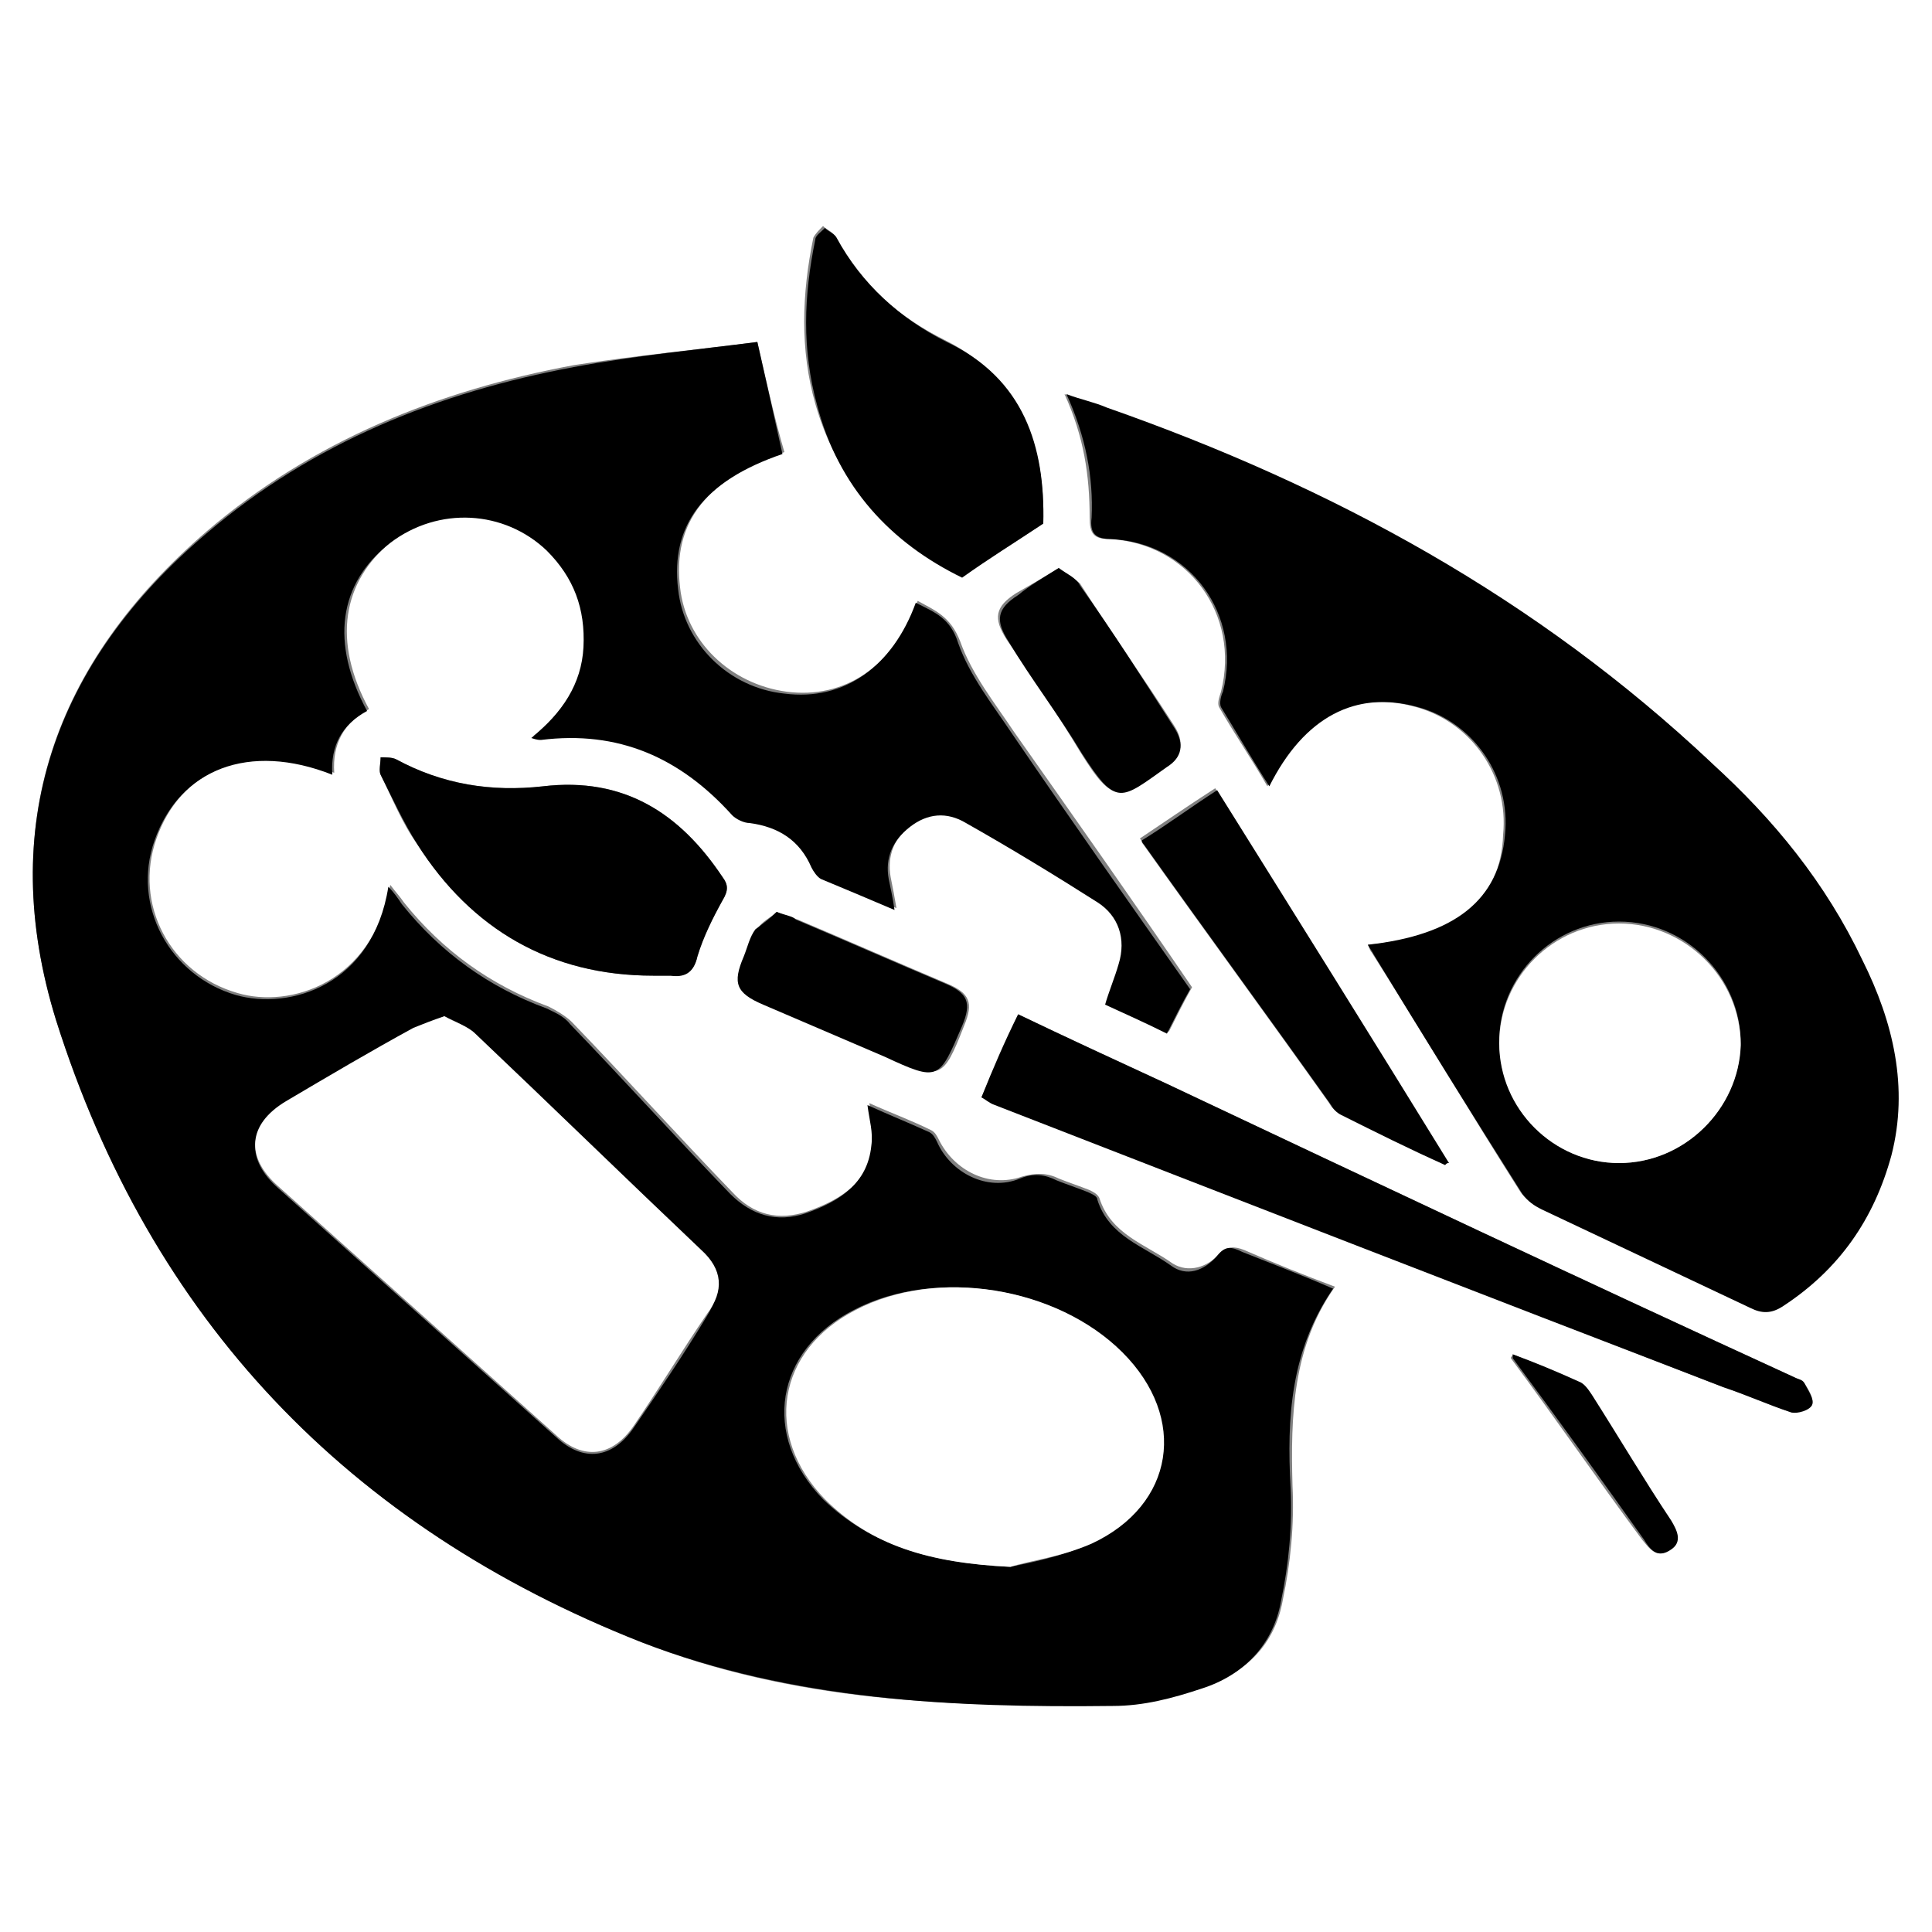 <?xml version="1.0" encoding="utf-8"?>
<!-- Generator: Adobe Illustrator 25.0.0, SVG Export Plug-In . SVG Version: 6.00 Build 0)  -->
<svg version="1.1" id="Layer_1" xmlns="http://www.w3.org/2000/svg" xmlns:xlink="http://www.w3.org/1999/xlink" x="0px" y="0px"
	 viewBox="0 0 100 100" style="enable-background:new 0 0 100 100;" xml:space="preserve">
<rect x="0" y="0" width="100" height="100" fill="#808080" stroke="none"/>
<style type="text/css">
	.st0{fill:#FFFFFF;}
</style>
<g>
	<path class="st0" d="M0,100C0,66.7,0,33.3,0,0c33.3,0,66.6,0,100,0c0,33.3,0,66.7,0,100C66.7,100,33.3,100,0,100z M39.2,17.7
		c-3.1,0.4-6.3,0.7-9.5,1.2c-7,1.3-13.5,3.9-19,8.6C2.8,34.3-0.2,42.7,2.9,52.8C7.8,68.3,18,79,33.2,85c7.9,3.1,16.2,3.4,24.5,3.2
		c1.5,0,3.1-0.4,4.6-0.9c2.2-0.7,3.7-2.2,4.1-4.5c0.4-1.9,0.6-3.9,0.5-5.9c-0.1-3.6,0-7.2,2.2-10.3c-1.6-0.6-3.1-1.2-4.7-1.9
		c-0.5-0.2-0.9-0.2-1.3,0.2c-0.6,0.7-1.6,1-2.4,0.5c-1.4-1-3.2-1.5-3.8-3.4c-0.1-0.2-0.3-0.3-0.5-0.4c-0.5-0.2-1.1-0.4-1.6-0.6
		c-0.6-0.3-1.2-0.3-1.9-0.1c-1.7,0.6-3.5-0.3-4.3-1.9c-0.1-0.2-0.2-0.4-0.4-0.5c-1-0.5-2.1-0.9-3.2-1.4c0.1,0.8,0.2,1.5,0.2,2.1
		c-0.2,2-1.7,2.9-3.4,3.5c-1.5,0.5-2.8,0.2-3.9-1c-2.8-2.9-5.5-5.9-8.3-8.8c-0.3-0.3-0.8-0.6-1.2-0.8c-3-1.1-5.5-2.9-7.5-5.4
		c-0.2-0.3-0.4-0.5-0.7-0.9c-0.9,5.1-5.2,6.4-7.9,5.6c-3.5-1-5.4-4.6-4.2-8c1.3-3.7,4.9-5,9.2-3.4c-0.1-1.5,0.5-2.6,1.8-3.3
		c-1.9-3.5-1.4-6.6,1.2-8.7c2.4-1.9,5.9-1.7,8.1,0.4c1.4,1.4,2.1,3,1.9,5c-0.1,1.9-1.1,3.4-2.7,4.7c0.3,0,0.4,0.1,0.5,0.1
		c4-0.5,7.3,0.9,9.9,3.9c0.2,0.2,0.6,0.4,0.9,0.4c1.5,0.2,2.5,0.9,3.2,2.3c0.1,0.2,0.3,0.5,0.5,0.6c1.2,0.6,2.4,1.1,3.8,1.6
		c-0.1-0.6-0.2-1.1-0.3-1.6c-0.2-1.1,0.2-2.1,1.1-2.7c0.9-0.7,2-0.8,2.9-0.2c2.3,1.3,4.5,2.7,6.8,4.1c1.1,0.7,1.5,1.9,1.1,3.2
		c-0.2,0.7-0.4,1.4-0.7,2.1c1.1,0.5,2.1,1,3.2,1.5c0.4-0.8,0.8-1.6,1.2-2.3c-3-4.4-6.1-8.8-9.2-13.2c-1-1.5-2.2-3-2.8-4.7
		c-0.5-1.3-1.3-1.6-2.2-2.1c-1.2,3.4-3.8,5.1-6.8,4.7c-2.9-0.4-5.2-2.6-5.5-5.4c-0.4-3.4,1.4-5.6,5.4-7
		C40.1,21.7,39.7,19.9,39.2,17.7z M70.8,48.9c0.1,0.2,0.1,0.3,0.2,0.4c2.6,4.1,5.1,8.3,7.7,12.4c0.2,0.3,0.6,0.6,1,0.8
		c3.6,1.7,7.2,3.4,10.8,5.1c0.7,0.3,1.1,0.3,1.7-0.1c2.9-1.9,4.8-4.5,5.6-7.8c0.9-3.6,0.1-6.9-1.5-10.1c-1.9-3.9-4.7-7.2-7.8-10.2
		C79.5,31,68.8,25.2,57.2,21.1c-0.6-0.2-1.3-0.4-2.1-0.7c1,2.2,1.3,4.2,1.3,6.4c0,0.8,0.2,1.1,1,1.1c4.1,0.2,6.8,3.9,5.8,7.9
		c-0.1,0.3-0.2,0.6-0.1,0.8c0.8,1.4,1.7,2.7,2.5,4.1c1.8-3.6,4.5-5,7.7-4.1c2.9,0.8,4.8,3.6,4.5,6.6C77.7,46.6,75.3,48.5,70.8,48.9z
		 M50.8,56.8c0.2,0.1,0.5,0.2,0.7,0.3c12.6,4.9,25.1,9.8,37.7,14.7c1.2,0.4,2.3,0.9,3.5,1.3c0.3,0.1,1-0.2,1.1-0.4
		c0.1-0.3-0.2-0.8-0.4-1.1c-0.1-0.1-0.3-0.2-0.5-0.3C82,66.3,71.2,61.2,60.4,56.1c-2.6-1.2-5.2-2.4-7.7-3.6
		C52,54,51.4,55.4,50.8,56.8z M33.8,50.5c0.3,0,0.6,0,0.9,0c0.7,0,1.2-0.1,1.4-1c0.3-1,0.8-2,1.3-2.9c0.3-0.5,0.3-0.8,0-1.2
		c-2.2-3.3-5.1-5.2-9.3-4.7c-2.6,0.3-5.2-0.1-7.6-1.4c-0.2-0.1-0.5-0.1-0.8-0.1c0,0.3-0.1,0.7,0,0.9c0.6,1.2,1.1,2.5,1.9,3.6
		C24.4,48.1,28.5,50.5,33.8,50.5z M54,27.1c0.1-4-1.1-7.5-5.1-9.5c-2.4-1.2-4.4-2.9-5.7-5.4c-0.1-0.2-0.4-0.3-0.6-0.5
		c-0.2,0.2-0.4,0.4-0.5,0.6c-0.6,2.9-0.7,5.8,0.1,8.6c1.2,4.2,3.9,7,7.5,8.9C51.3,28.9,52.6,28,54,27.1z M74.8,60.3
		c0-0.1,0.1-0.1,0.1-0.2c-4-6.5-8-12.9-12-19.3c-1.4,0.9-2.7,1.8-3.9,2.6c0,0,0.1,0.1,0.1,0.2c3.2,4.5,6.5,9,9.7,13.5
		c0.1,0.2,0.3,0.4,0.5,0.5C71.2,58.6,73,59.4,74.8,60.3z M54.8,29.4c-0.8,0.5-1.5,0.9-2.2,1.3c-1.1,0.7-1.2,1.3-0.5,2.4
		c1.3,1.9,2.6,3.8,3.8,5.8c1.8,2.9,2,2.4,4.5,0.7c0.8-0.5,0.9-1.2,0.4-2c-1.6-2.5-3.3-4.9-4.9-7.4C55.7,30,55.3,29.8,54.8,29.4z
		 M40.2,47.2c-0.3,0.3-0.8,0.5-1,0.9c-0.3,0.4-0.4,0.9-0.6,1.4c-0.6,1.4-0.4,1.9,1,2.5c2.1,0.9,4.2,1.8,6.3,2.7
		c2.8,1.2,2.9,1.2,4-1.6c0.5-1.2,0.3-1.7-0.9-2.2c-2.6-1.1-5.1-2.2-7.7-3.3C41,47.5,40.7,47.4,40.2,47.2z M78.3,70.1
		c0,0.1-0.1,0.1-0.1,0.2c2.3,3.1,4.5,6.3,6.8,9.4c0.4,0.5,0.8,1,1.4,0.5c0.7-0.5,0.4-1,0-1.5c-1.4-2.2-2.7-4.4-4.1-6.5
		c-0.2-0.3-0.4-0.6-0.7-0.7C80.6,71,79.5,70.6,78.3,70.1z"/>
	<path d="M39.2,17.7c0.5,2.2,0.9,4,1.3,5.8c-4.1,1.4-5.8,3.7-5.4,7c0.3,2.8,2.6,5.1,5.5,5.4c3.1,0.4,5.6-1.4,6.8-4.7
		c1,0.5,1.8,0.8,2.2,2.1c0.6,1.7,1.8,3.2,2.8,4.7c3,4.4,6.1,8.8,9.2,13.2c-0.4,0.7-0.8,1.5-1.2,2.3c-1-0.5-2.1-1-3.2-1.5
		c0.2-0.7,0.5-1.4,0.7-2.1c0.4-1.3,0-2.5-1.1-3.2c-2.2-1.4-4.5-2.8-6.8-4.1c-1-0.6-2-0.5-2.9,0.2c-0.9,0.7-1.3,1.6-1.1,2.7
		c0.1,0.5,0.2,0.9,0.3,1.6c-1.4-0.6-2.6-1.1-3.8-1.6c-0.2-0.1-0.4-0.4-0.5-0.6c-0.6-1.4-1.7-2.1-3.2-2.3c-0.3,0-0.7-0.2-0.9-0.4
		c-2.7-3-5.9-4.4-9.9-3.9c-0.1,0-0.2,0-0.5-0.1c1.6-1.3,2.6-2.8,2.7-4.7c0.1-2-0.5-3.6-1.9-5c-2.2-2.1-5.6-2.3-8.1-0.4
		c-2.7,2.1-3.1,5.2-1.2,8.7c-1.3,0.7-1.9,1.8-1.8,3.3c-4.3-1.7-7.9-0.3-9.2,3.4c-1.2,3.4,0.8,7,4.2,8c2.8,0.8,7.1-0.5,7.9-5.6
		c0.3,0.3,0.5,0.6,0.7,0.9c2,2.5,4.5,4.3,7.5,5.4c0.4,0.2,0.9,0.4,1.2,0.8c2.8,2.9,5.5,5.9,8.3,8.8c1.1,1.1,2.4,1.5,3.9,1
		c1.7-0.6,3.2-1.5,3.4-3.5c0.1-0.7-0.1-1.3-0.2-2.1c1.1,0.5,2.1,0.9,3.2,1.4c0.2,0.1,0.3,0.3,0.4,0.5c0.7,1.6,2.6,2.6,4.3,1.9
		c0.7-0.3,1.3-0.2,1.9,0.1c0.5,0.2,1.1,0.4,1.6,0.6c0.2,0.1,0.5,0.2,0.5,0.4c0.6,1.9,2.4,2.4,3.8,3.4c0.8,0.6,1.7,0.3,2.4-0.5
		c0.4-0.5,0.7-0.5,1.3-0.2c1.5,0.6,3.1,1.2,4.7,1.9c-2.2,3.2-2.4,6.7-2.2,10.3c0.1,2-0.1,4-0.5,5.9c-0.4,2.2-1.9,3.8-4.1,4.5
		c-1.5,0.5-3,0.9-4.6,0.9C49.3,88.4,41,88,33.2,85C18,79,7.8,68.3,2.9,52.8c-3.1-10-0.1-18.5,7.8-25.2c5.5-4.7,12-7.3,19-8.6
		C32.9,18.4,36.1,18.1,39.2,17.7z M23,52.6c-0.6,0.3-1.1,0.4-1.6,0.7c-2.2,1.3-4.4,2.5-6.6,3.8c-2,1.2-2.1,2.9-0.4,4.4
		c4.8,4.3,9.6,8.6,14.4,12.9c1.4,1.3,2.9,1.1,4-0.5c1.3-1.9,2.6-3.8,3.8-5.8c0.8-1.3,0.7-2.3-0.3-3.3c-3.9-3.8-7.8-7.5-11.7-11.2
		C24.2,53.1,23.6,52.9,23,52.6z M52.3,81.1c0.9-0.2,2.6-0.5,4.1-1.2c4.3-2,5-6.5,1.6-9.9c-3.3-3.4-9.6-4.4-13.8-2.2
		c-4.1,2.1-4.8,6.5-1.6,9.8C45.1,80,48.2,80.9,52.3,81.1z"/>
	<path d="M70.8,48.9c4.5-0.5,6.8-2.3,7.1-5.7c0.3-3-1.6-5.8-4.5-6.6c-3.2-0.9-5.9,0.5-7.7,4.1c-0.9-1.4-1.7-2.8-2.5-4.1
		c-0.1-0.2,0-0.6,0.1-0.8c1-4-1.7-7.7-5.8-7.9c-0.8,0-1.1-0.3-1-1.1c0.1-2.1-0.3-4.2-1.3-6.4c0.8,0.3,1.4,0.4,2.1,0.7
		c11.7,4.1,22.3,9.9,31.3,18.4c3.2,2.9,5.9,6.2,7.8,10.2c1.6,3.2,2.4,6.6,1.5,10.1c-0.9,3.3-2.7,5.9-5.6,7.8
		c-0.6,0.4-1.1,0.4-1.7,0.1c-3.6-1.7-7.2-3.4-10.8-5.1c-0.4-0.2-0.7-0.4-1-0.8c-2.6-4.1-5.2-8.3-7.7-12.4
		C71,49.2,70.9,49.1,70.8,48.9z M83.8,60.2c3.4,0,6.2-2.8,6.3-6.2c0-3.4-2.8-6.3-6.3-6.3c-3.4,0-6.2,2.8-6.2,6.2
		C77.6,57.3,80.4,60.2,83.8,60.2z"/>
	<path d="M50.8,56.8c0.6-1.5,1.2-2.9,1.9-4.3c2.5,1.2,5.1,2.4,7.7,3.6C71.2,61.2,82,66.3,92.9,71.3c0.2,0.1,0.4,0.1,0.5,0.3
		c0.2,0.4,0.5,0.8,0.4,1.1c-0.1,0.3-0.8,0.5-1.1,0.4c-1.2-0.4-2.3-0.9-3.5-1.3C76.7,67,64.1,62.1,51.5,57.2
		C51.2,57.1,51,56.9,50.8,56.8z"/>
	<path d="M33.8,50.5c-5.3,0-9.4-2.4-12.2-6.8c-0.7-1.1-1.3-2.4-1.9-3.6c-0.1-0.2,0-0.6,0-0.9c0.3,0,0.6,0,0.8,0.1
		c2.4,1.3,4.9,1.7,7.6,1.4c4.2-0.5,7.1,1.4,9.3,4.7c0.3,0.4,0.3,0.7,0,1.2c-0.5,0.9-1,1.9-1.3,2.9c-0.2,0.9-0.7,1.1-1.4,1
		C34.4,50.5,34.1,50.5,33.8,50.5z"/>
	<path d="M54,27.1c-1.5,1-2.8,1.8-4.2,2.8c-3.7-1.8-6.4-4.7-7.5-8.9c-0.8-2.9-0.7-5.7-0.1-8.6c0-0.2,0.3-0.4,0.5-0.6
		c0.2,0.2,0.5,0.3,0.6,0.5c1.3,2.4,3.3,4.2,5.7,5.4C53,19.6,54.1,23.1,54,27.1z"/>
	<path d="M74.8,60.3c-1.8-0.8-3.6-1.7-5.4-2.6c-0.2-0.1-0.4-0.3-0.5-0.5c-3.2-4.5-6.5-9-9.7-13.5c-0.1-0.1-0.1-0.2-0.1-0.2
		c1.3-0.8,2.5-1.7,3.9-2.6c4,6.4,8,12.8,12,19.3C74.9,60.2,74.9,60.2,74.8,60.3z"/>
	<path d="M54.8,29.4c0.4,0.3,0.9,0.5,1.1,0.9c1.7,2.4,3.3,4.9,4.9,7.4c0.5,0.8,0.4,1.5-0.4,2C58,41.4,57.8,41.8,56,39
		c-1.2-2-2.6-3.8-3.8-5.8c-0.7-1.1-0.6-1.7,0.5-2.4C53.3,30.3,54,29.9,54.8,29.4z"/>
	<path d="M40.2,47.2c0.5,0.2,0.8,0.2,1,0.4c2.6,1.1,5.1,2.2,7.7,3.3c1.2,0.5,1.4,1,0.9,2.2c-1.2,2.8-1.2,2.9-4,1.6
		c-2.1-0.9-4.2-1.8-6.3-2.7c-1.4-0.6-1.6-1.1-1-2.5c0.2-0.5,0.3-1,0.6-1.4C39.5,47.8,39.9,47.5,40.2,47.2z"/>
	<path d="M78.3,70.1c1.1,0.4,2.3,0.9,3.4,1.4c0.3,0.1,0.5,0.4,0.7,0.7c1.4,2.2,2.7,4.4,4.1,6.5c0.3,0.5,0.6,1.1,0,1.5
		c-0.7,0.5-1.1,0-1.4-0.5c-2.2-3.1-4.5-6.3-6.8-9.4C78.3,70.3,78.3,70.2,78.3,70.1z"/>
	<path class="st0" d="M23,52.6c0.5,0.3,1.2,0.5,1.6,0.9c3.9,3.7,7.8,7.5,11.7,11.2c1.1,1,1.2,2.1,0.3,3.3c-1.3,1.9-2.5,3.9-3.8,5.8
		c-1.1,1.6-2.6,1.8-4,0.5c-4.8-4.3-9.6-8.6-14.4-12.9c-1.7-1.5-1.6-3.2,0.4-4.4c2.2-1.3,4.4-2.6,6.6-3.8C21.9,53,22.4,52.8,23,52.6z
		"/>
	<path class="st0" d="M52.3,81.1c-4.2-0.2-7.2-1.1-9.6-3.5c-3.2-3.3-2.5-7.7,1.6-9.8c4.2-2.2,10.4-1.2,13.8,2.2
		c3.4,3.4,2.7,7.9-1.6,9.9C54.9,80.6,53.2,80.8,52.3,81.1z"/>
	<path class="st0" d="M83.8,60.2c-3.4,0-6.2-2.8-6.2-6.2c0-3.4,2.8-6.2,6.2-6.2c3.4,0,6.3,2.8,6.3,6.3C90,57.4,87.2,60.2,83.8,60.2z
		"/>
</g>
</svg>
